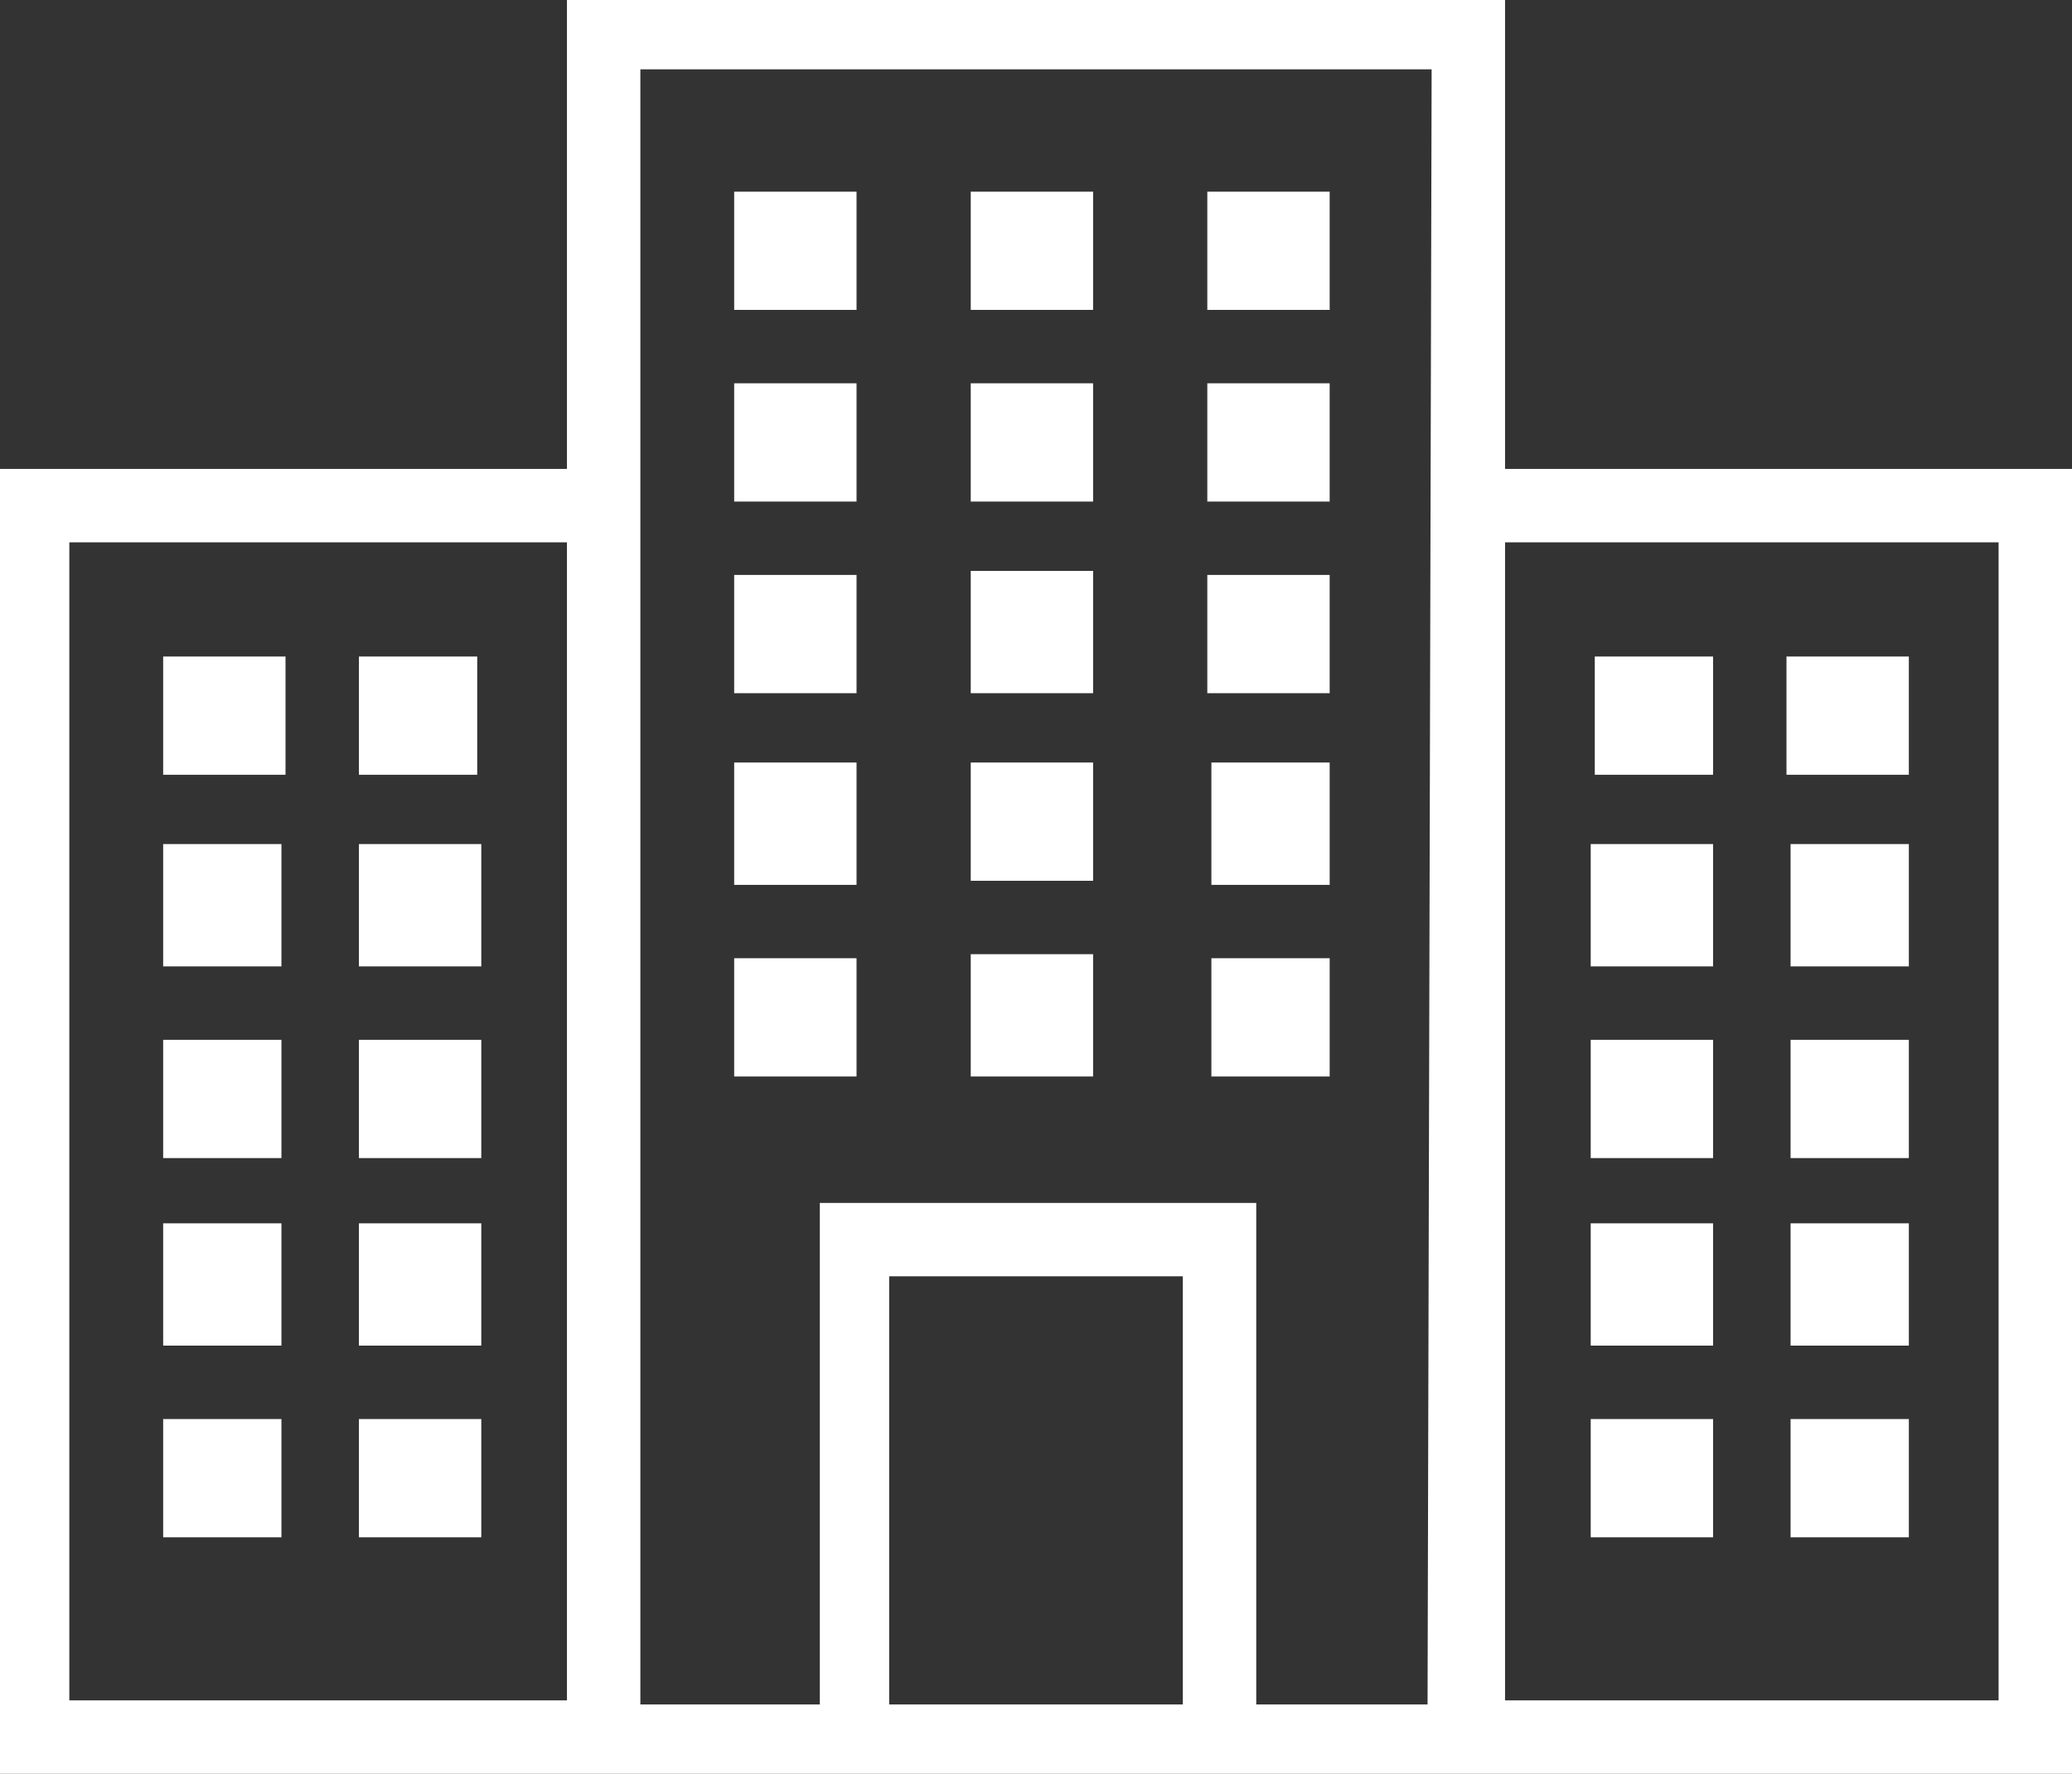 <svg xmlns="http://www.w3.org/2000/svg" viewBox="0 0 3591.149 3075.098" id="building"><rect x="0" y="0" width="3591.149" height="3075.098" fill="#333333" stroke="none"/><path fill="#fff" d="M282.768 1138.14h212.076v205.007H282.768zM622.089 1138.14h205.007v205.007H622.089zM282.768 1463.323h205.007v212.076H282.768zM622.089 1463.323h212.076v212.076H622.089zM282.768 1802.644h205.007v205.007H282.768zM622.089 1802.644h212.076v205.007H622.089zM282.768 2120.757h205.007v212.076H282.768zM622.089 2120.757h212.076v212.076H622.089zM282.768 2460.079h205.007v205.007H282.768zM622.089 2460.079h212.076v205.007H622.089z"></path><path fill="#fff" d="M3591.149 812.957h-982.617V0H982.618v812.957H0v2262.141h3591.149V812.957zM982.618 2947.853H120.176V940.203h862.441v2007.65zm1067.447 7.069h-508.982v-742.265h508.982v742.265zm-629.158-869.511v869.51h-311.044V120.176h1371.423l-7.069 2834.746h-296.906v-869.51h-756.404zm2042.997 862.442h-855.372V940.203h855.372v2007.65z"></path><path fill="#fff" d="M2764.054 1138.14h205.007v205.007h-205.007zM3096.306 1138.14h212.076v205.007h-212.076zM2756.984 1463.323h212.076v212.076h-212.076zM3103.375 1463.323h205.007v212.076h-205.007zM2756.984 1802.644h212.076v205.007h-212.076zM3103.375 1802.644h205.007v205.007h-205.007zM2756.984 2120.757h212.076v212.076h-212.076zM3103.375 2120.757h205.007v212.076h-205.007zM2756.984 2460.079h212.076v205.007h-212.076zM3103.375 2460.079h205.007v205.007h-205.007zM1272.454 996.756h212.076v205.007h-212.076zM2092.48 996.756h212.076v205.007H2092.48zM1272.454 1321.939h212.076v212.076h-212.076zM2099.55 1321.939h205.007v212.076H2099.55zM1272.454 1661.26h212.076v205.007h-212.076zM2099.55 1661.26h205.007v205.007H2099.55zM1682.467 989.687h212.076v212.076h-212.076zM1272.454 664.504h212.076v205.007h-212.076zM2092.48 664.504h212.076v205.007H2092.48zM1682.467 664.504h212.076v205.007h-212.076zM1272.454 332.252h212.076v205.007h-212.076zM2092.48 332.252h212.076v205.007H2092.48zM1682.467 332.252h212.076v205.007h-212.076zM1682.467 1321.939h212.076v205.007h-212.076zM1682.467 1654.191h212.076v212.076h-212.076z"></path></svg>
